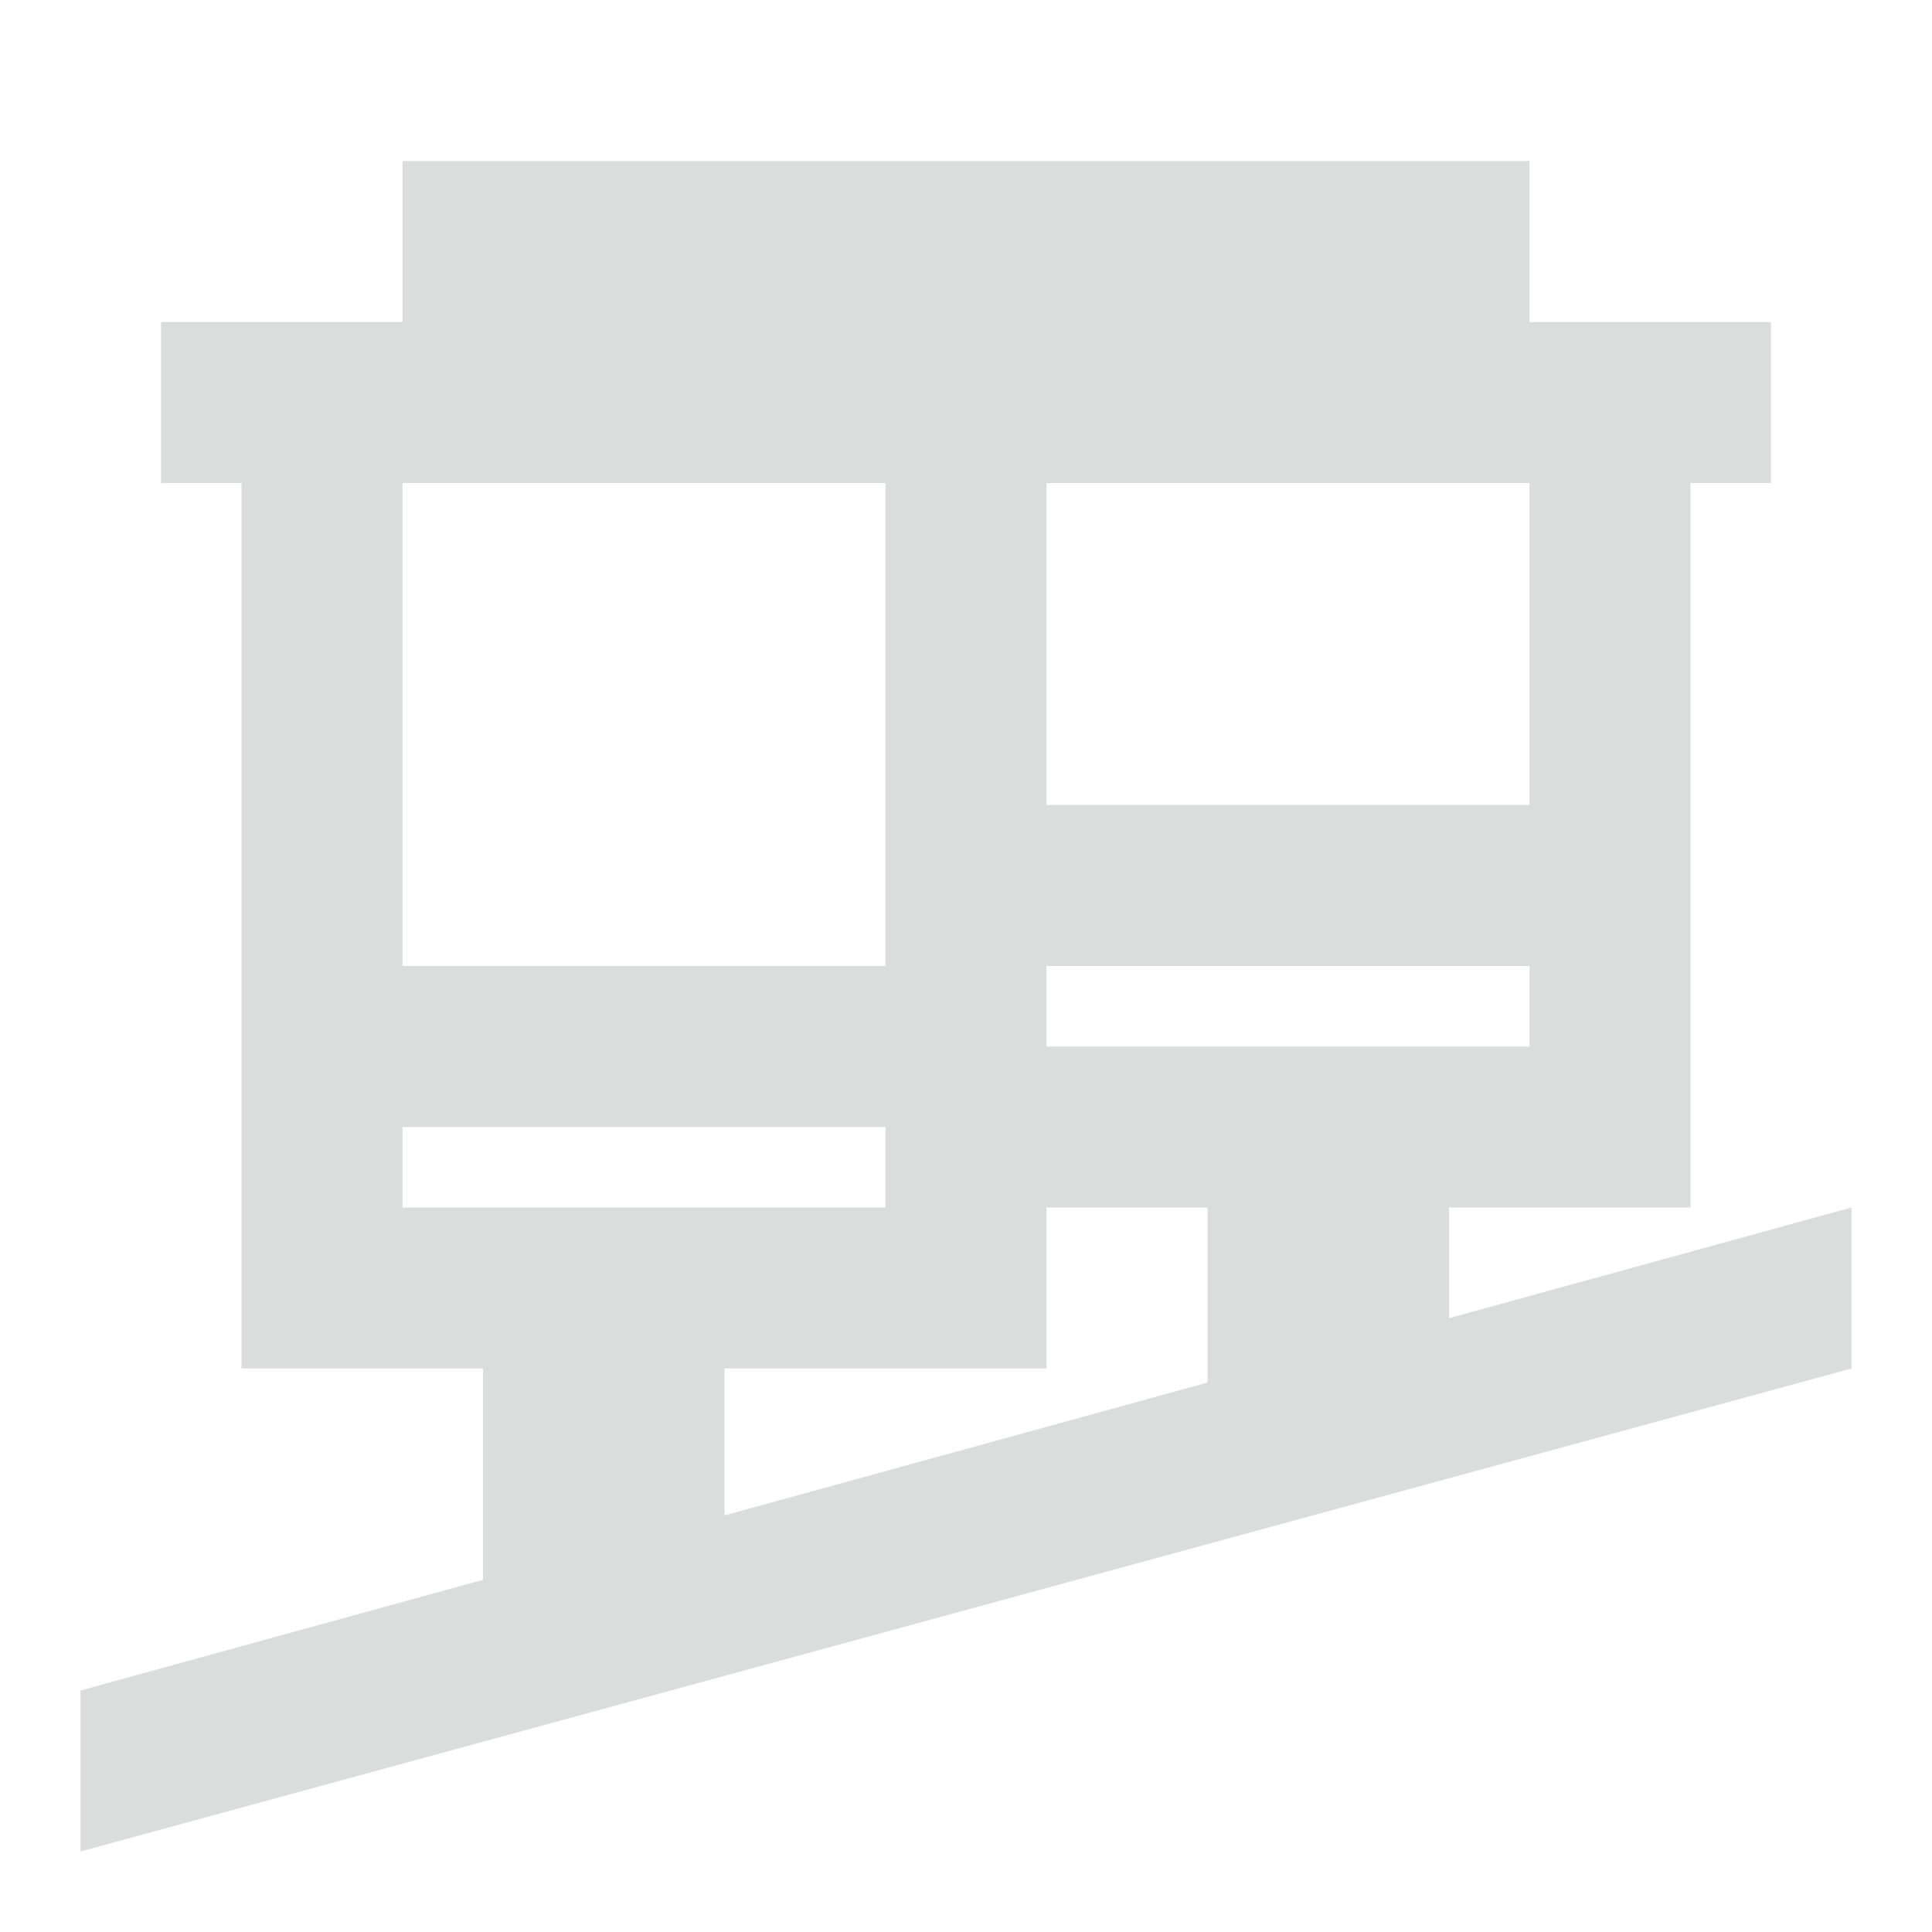 <svg xmlns="http://www.w3.org/2000/svg" height="24px" viewBox="0 -960 960 960" width="24px" fill="#dbdcdc"><path d="M40-40v-80l200-55v-105H120v-440H80v-80h120v-80h560v80h120v80h-40v360H720v55l200-55v80L40-40Zm320-167 240-66v-87h-80v80H360v73ZM200-360h240v-40H200v40Zm320-80h240v-40H520v40Zm-320-40h240v-240H200v240Zm320-80h240v-160H520v160Zm-80 200v-40 40Zm80-80v-40 40Z"/></svg>